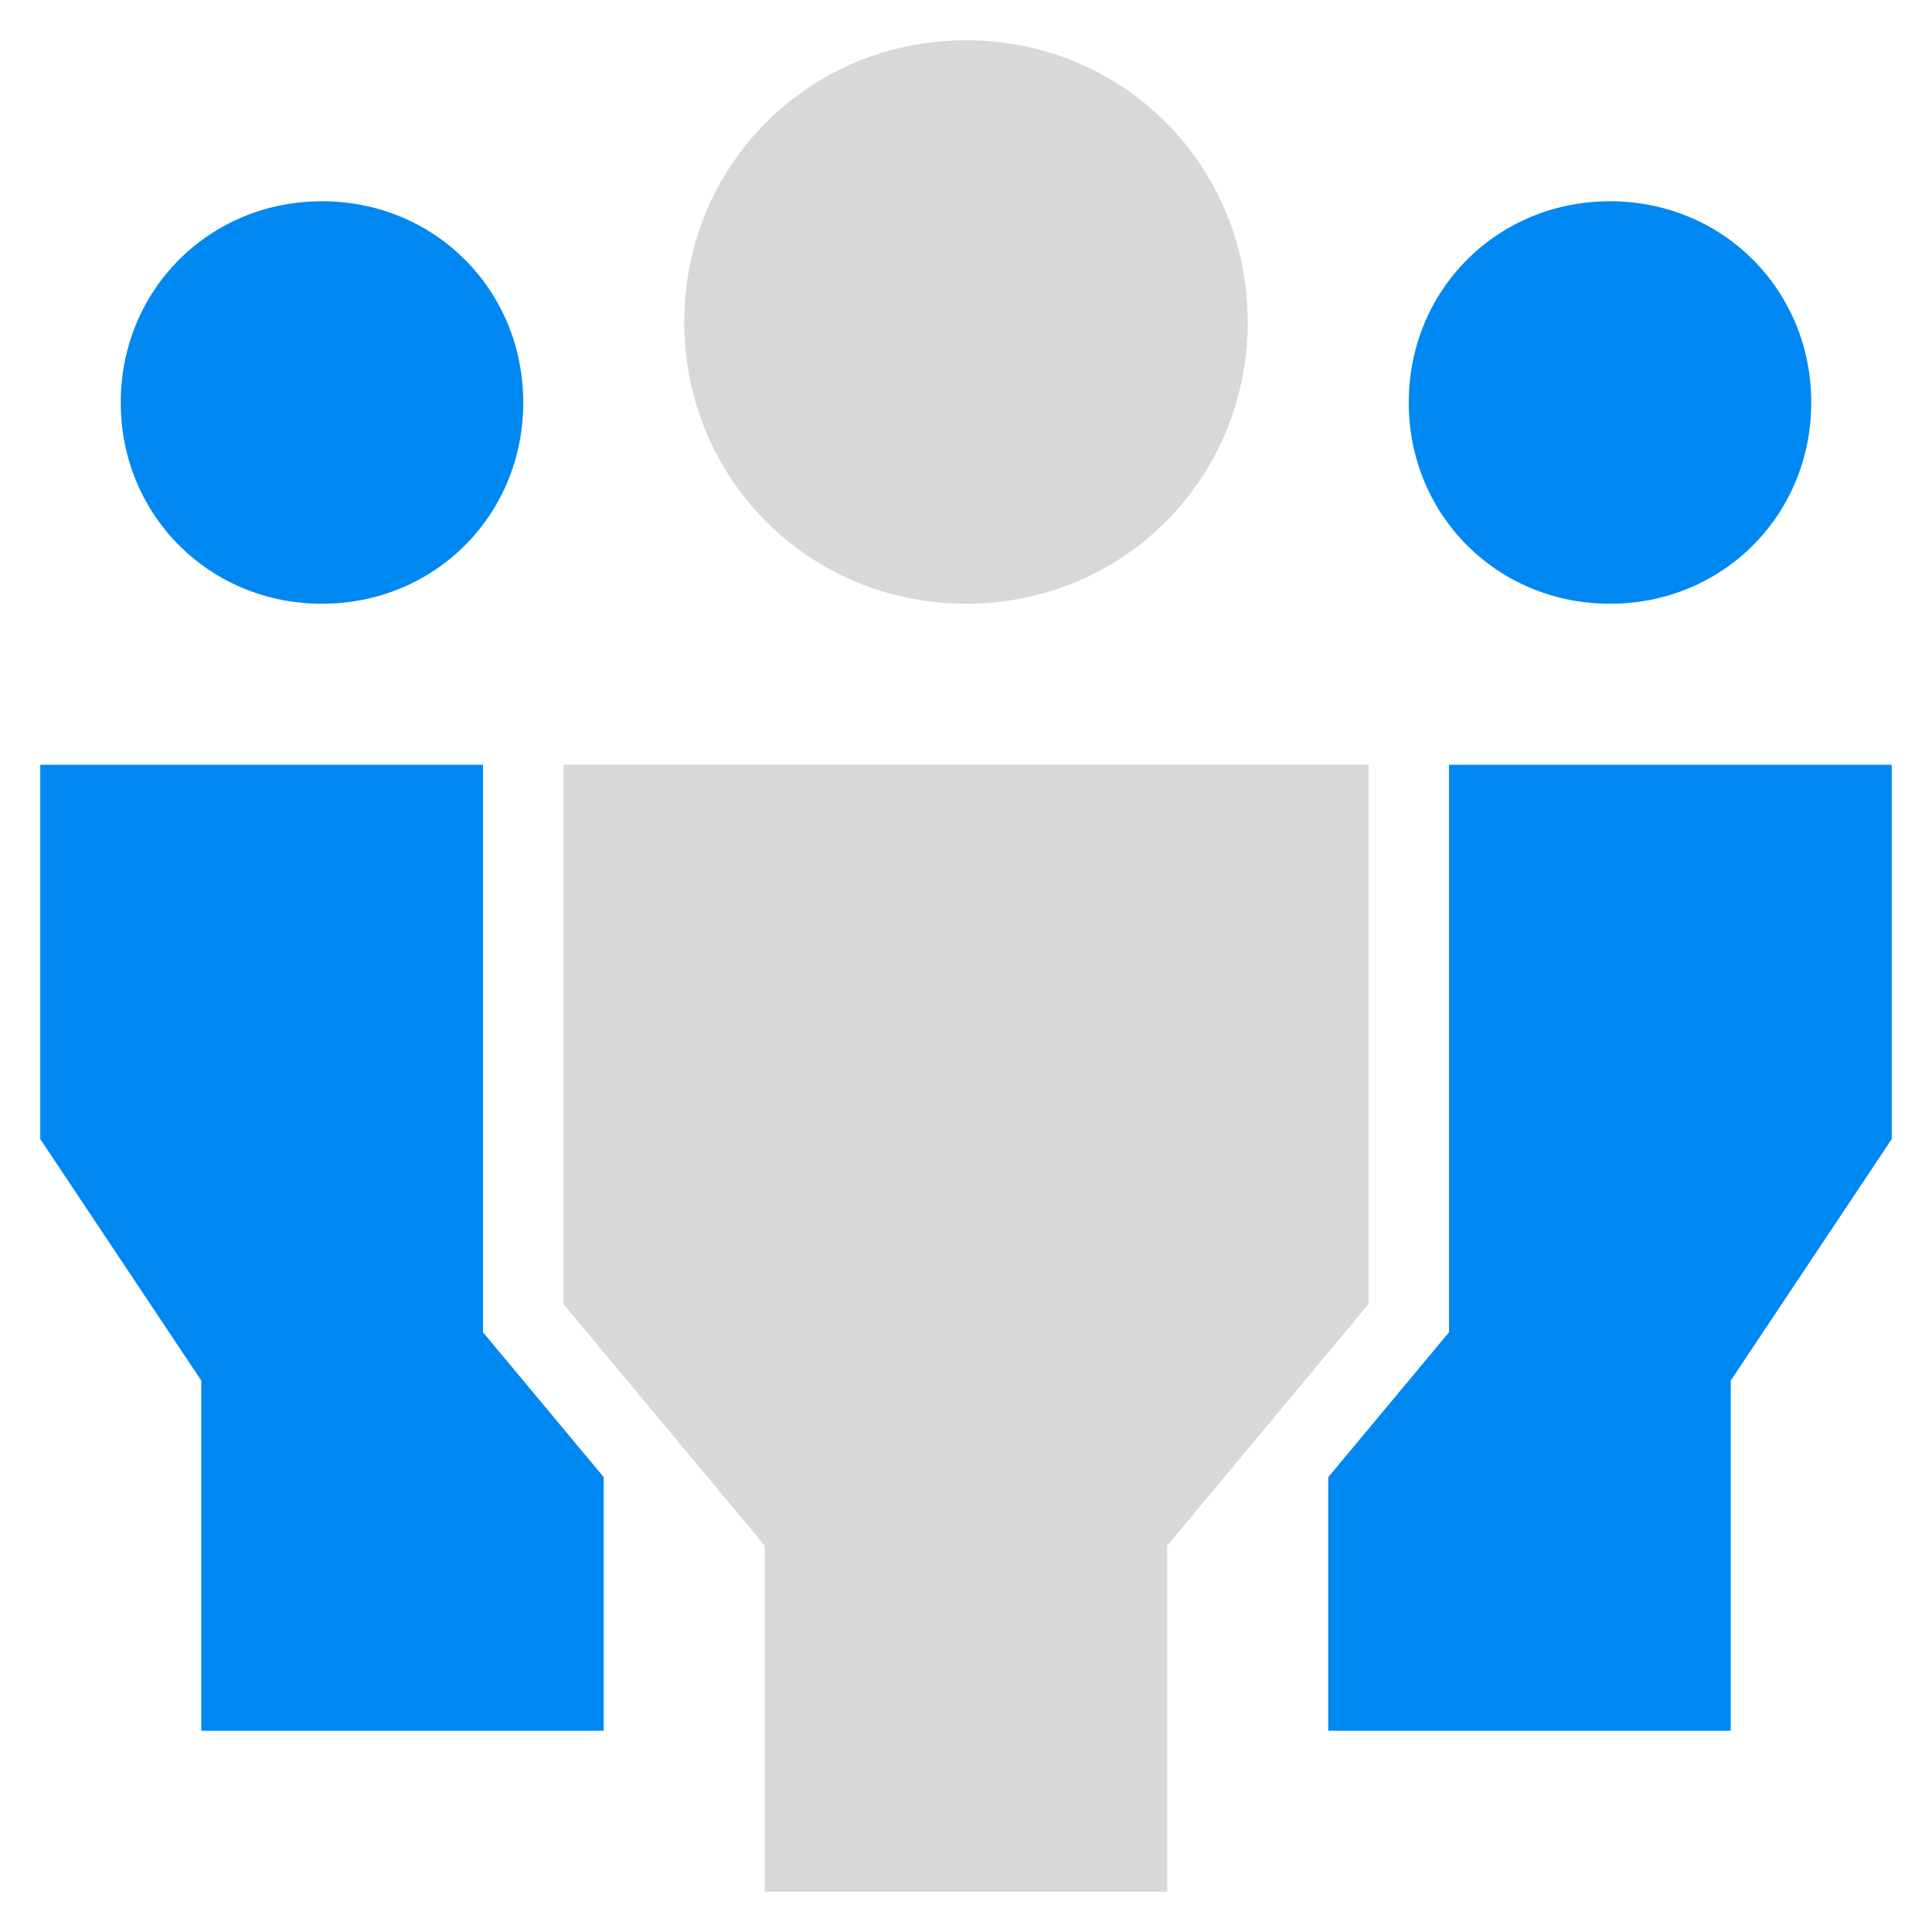 <svg class="nc-icon glyph" xmlns="http://www.w3.org/2000/svg" xmlns:xlink="http://www.w3.org/1999/xlink" x="0px" y="0px" width="48px" height="48px" viewBox="0 0 48 48">
<g>
<path data-color="color-2" fill="#0088f2" d="M8,5c-2.8,0-5,2.2-5,5s2.2,5,5,5s5-2.2,5-5S10.8,5,8,5z"></path>
<path data-color="color-2" fill="#0088f2" d="M40,5c-2.8,0-5,2.2-5,5s2.2,5,5,5s5-2.2,5-5S42.8,5,40,5z"></path>
<path fill="#d6d8da" d="M24,1c-3.9,0-7,3.1-7,7s3.1,7,7,7s7-3.1,7-7S27.9,1,24,1z"></path>
<polygon data-color="color-2" fill="#0088f2" points="12,33.1 12,19 1,19 1,28.3 5,34.3 5,43 15,43 15,36.7 "></polygon>
<polygon data-color="color-2" fill="#0088f2" points="36,19 36,33.1 33,36.7 33,43 43,43 43,34.3 47,28.3 47,19 "></polygon>
<polygon fill="#d6d8da" points="14,19 14,32.4 19,38.4 19,47 29,47 29,38.4 34,32.4 34,19 "></polygon>
</g>
</svg>